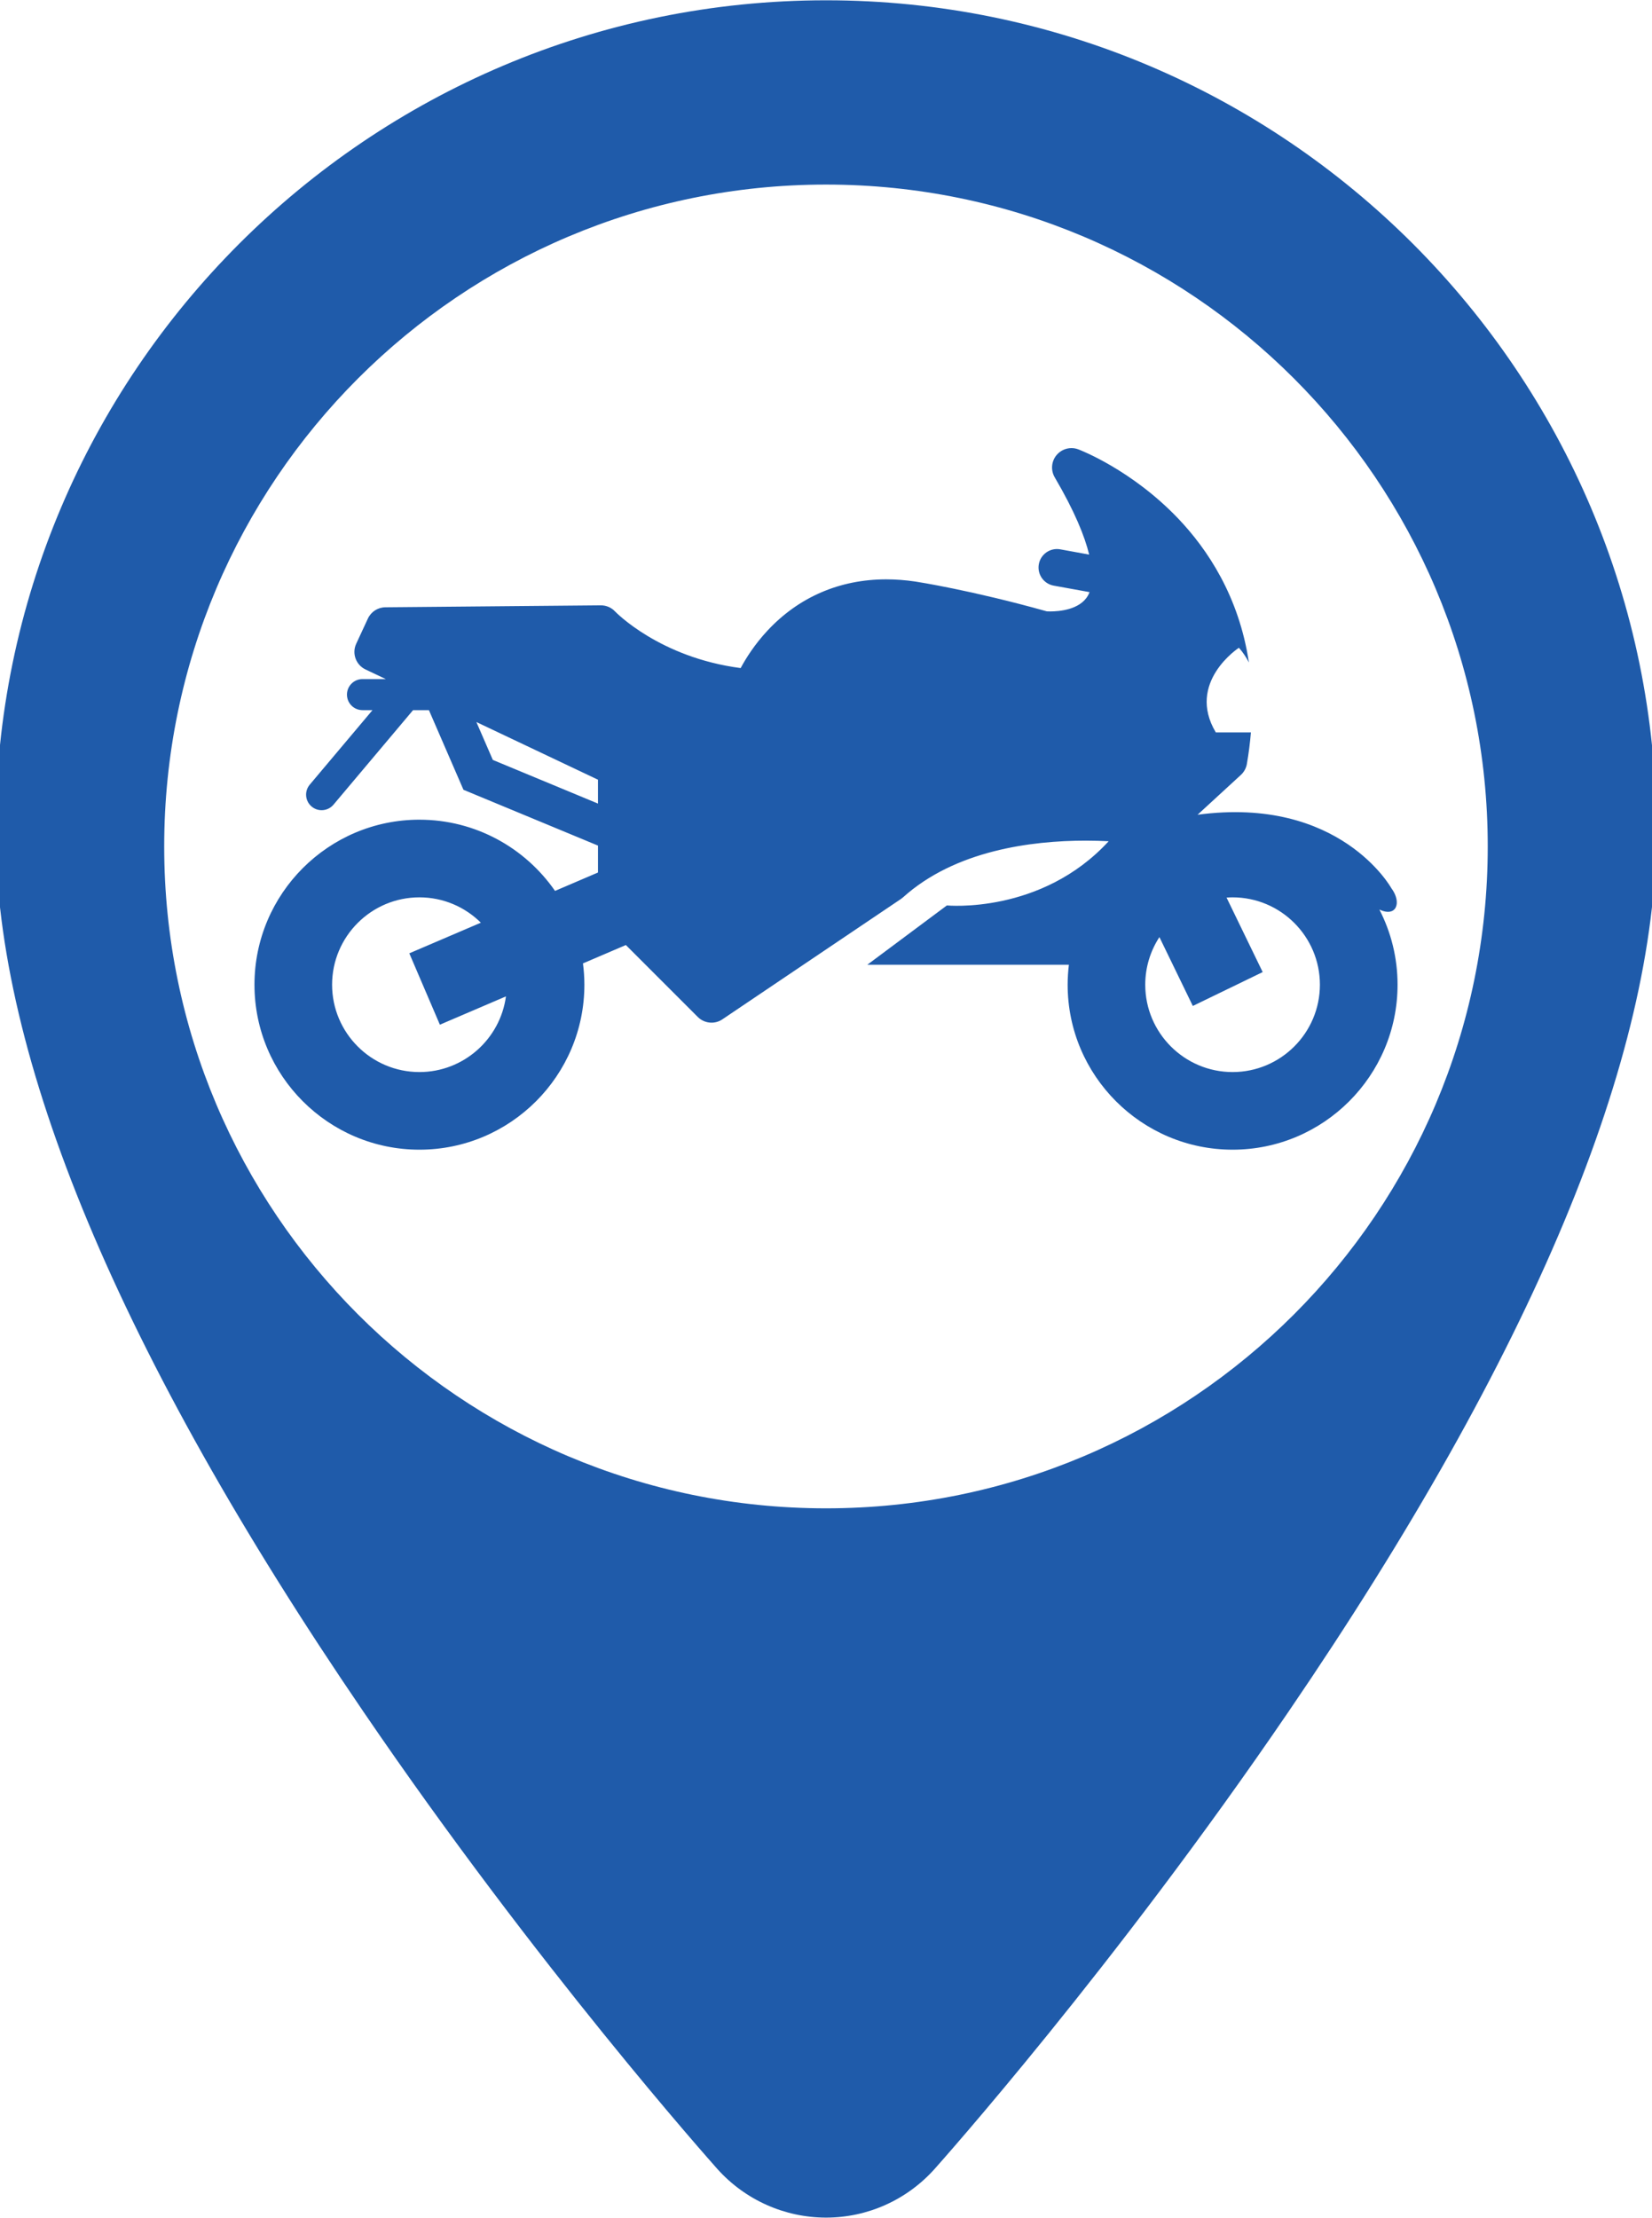 <?xml version="1.0" encoding="UTF-8"?>
<!DOCTYPE svg PUBLIC "-//W3C//DTD SVG 1.1//EN" "http://www.w3.org/Graphics/SVG/1.1/DTD/svg11.dtd">
<!-- Creator: CorelDRAW 2018 (64-Bit) -->
<svg xmlns="http://www.w3.org/2000/svg" xml:space="preserve" width="6.181mm" height="8.297mm" version="1.1" style="shape-rendering:geometricPrecision; text-rendering:geometricPrecision; image-rendering:optimizeQuality; fill-rule:evenodd; clip-rule:evenodd"
viewBox="0 0 618.06 829.72"
 xmlns:xlink="http://www.w3.org/1999/xlink">
 <defs>
  <style type="text/css">
   <![CDATA[
    .fil0 {fill:#1F5BAA}
   ]]>
  </style>
 </defs>
 <g id="Layer_x0020_1">
  <path class="fil0" d="M482.1 640.32c91.34,-133.85 137.62,-244.73 137.62,-329.55 0,-171.3 -139.36,-310.66 -310.65,-310.66 -171.3,0 -310.74,139.36 -310.74,310.66 0,84.82 46.26,195.7 137.6,329.55 65.27,95.75 129.81,168.09 132.47,171.12 10.38,11.56 25.16,18.17 40.67,18.17 15.52,0 30.2,-6.61 40.57,-18.17 2.67,-3.03 67.2,-75.37 132.46,-171.12zm-325.2 -333.67c21.01,0 39.59,10.56 50.74,26.64l16.07 -6.88 0 -10.07 -50.33 -20.88 -12.92 -29.79 -5.94 0 -29.77 35.36c-1.14,1.36 -2.79,2.07 -4.44,2.07 -1.32,0 -2.65,-0.45 -3.74,-1.37 -2.46,-2.07 -2.77,-5.73 -0.7,-8.19l23.47 -27.87 -3.74 0c-3.21,0 -5.81,-2.6 -5.81,-5.81 0,-3.21 2.6,-5.81 5.81,-5.81l8.73 0 -7.6 -3.6c-3.6,-1.71 -5.16,-6 -3.48,-9.62l4.38 -9.44c1.18,-2.54 3.72,-4.18 6.52,-4.2l80.58 -0.73c0.03,0 0.05,0 0.07,0 2.02,0 3.94,0.83 5.32,2.31 0.15,0.16 16.61,17.21 46.98,21.16 1.98,-3.69 5.24,-8.88 10.06,-14.04 11.68,-12.53 27.03,-19.15 44.39,-19.15 3.51,0 7.16,0.27 10.84,0.81 0.02,0 0.04,0 0.06,0.01 0.86,0.13 21.13,3.28 49.19,11.15 0.3,0.02 0.74,0.03 1.29,0.03 3.22,0 11.03,-0.57 14.08,-5.89 0.22,-0.38 0.43,-0.82 0.62,-1.33l-13.42 -2.43c-3.75,-0.69 -6.23,-4.28 -5.55,-8.02 0.68,-3.75 4.27,-6.24 8.02,-5.56l10.81 1.97c-1.65,-6.84 -5.41,-16.17 -12.88,-28.9 -1.56,-2.66 -1.27,-6.01 0.71,-8.36 1.41,-1.67 3.46,-2.58 5.55,-2.58 0.86,0 1.73,0.15 2.57,0.47 0.8,0.3 19.91,7.65 37.25,25.76 11.09,11.6 22.87,29.26 26.57,53.98 -0.98,-1.92 -2.2,-3.78 -3.74,-5.52 0,0 -19.83,12.94 -8.64,31.67l13.13 0c-0.31,3.81 -0.81,7.73 -1.51,11.79 -0.27,1.58 -1.06,3.02 -2.24,4.11l-16.21 14.9c53.32,-7.15 72.49,27.45 72.49,27.45 4,5.32 1.99,11.06 -4.46,8.02 4.34,8.43 6.8,17.99 6.8,28.11 0,34.03 -27.69,61.72 -61.72,61.72 -34.04,0 -61.72,-27.69 -61.72,-61.72 0,-2.53 0.17,-5.01 0.46,-7.46l-75.42 0 29.77 -22.19c0,0 35.33,3.41 60.54,-24.02 -2.64,-0.13 -5.52,-0.22 -8.57,-0.22 -20.44,0 -48.9,3.68 -68.37,21.21 -0.25,0.22 -0.52,0.43 -0.8,0.62l-66.8 45.02c-1.24,0.84 -2.65,1.24 -4.06,1.24 -1.87,0 -3.73,-0.72 -5.13,-2.12l-26.92 -26.92 -16.05 6.87c0.34,2.61 0.53,5.27 0.53,7.97 0,34.03 -27.68,61.72 -61.72,61.72 -34.03,0 -61.72,-27.69 -61.72,-61.72 0,-34.04 27.69,-61.73 61.72,-61.73zm66.81 -14.96l-45.49 -21.57 6.15 14.17 39.34 16.33 0 -8.93zm237.45 109.37c18.02,0 32.67,-14.66 32.67,-32.68 0,-18.02 -14.66,-32.68 -32.67,-32.68 -0.76,0 -1.51,0.04 -2.26,0.09l13.52 27.87 -26.14 12.67 -12.5 -25.76c-3.34,5.12 -5.3,11.24 -5.3,17.81 0,18.02 14.66,32.68 32.68,32.68zm-304.26 0c16.53,0 30.23,-12.35 32.38,-28.31l-24.72 10.59 -11.44 -26.7 26.77 -11.46c-5.91,-5.86 -14.03,-9.48 -22.99,-9.48 -18.01,0 -32.67,14.66 -32.67,32.68 0,18.02 14.66,32.68 32.67,32.68zm152.12 -332.01c136.75,0 247.61,110.87 247.61,247.61 0,136.75 -110.86,247.61 -247.61,247.61 -136.74,0 -247.61,-110.86 -247.61,-247.61 0,-136.74 110.87,-247.61 247.61,-247.61z"/>
 </g>
</svg>
